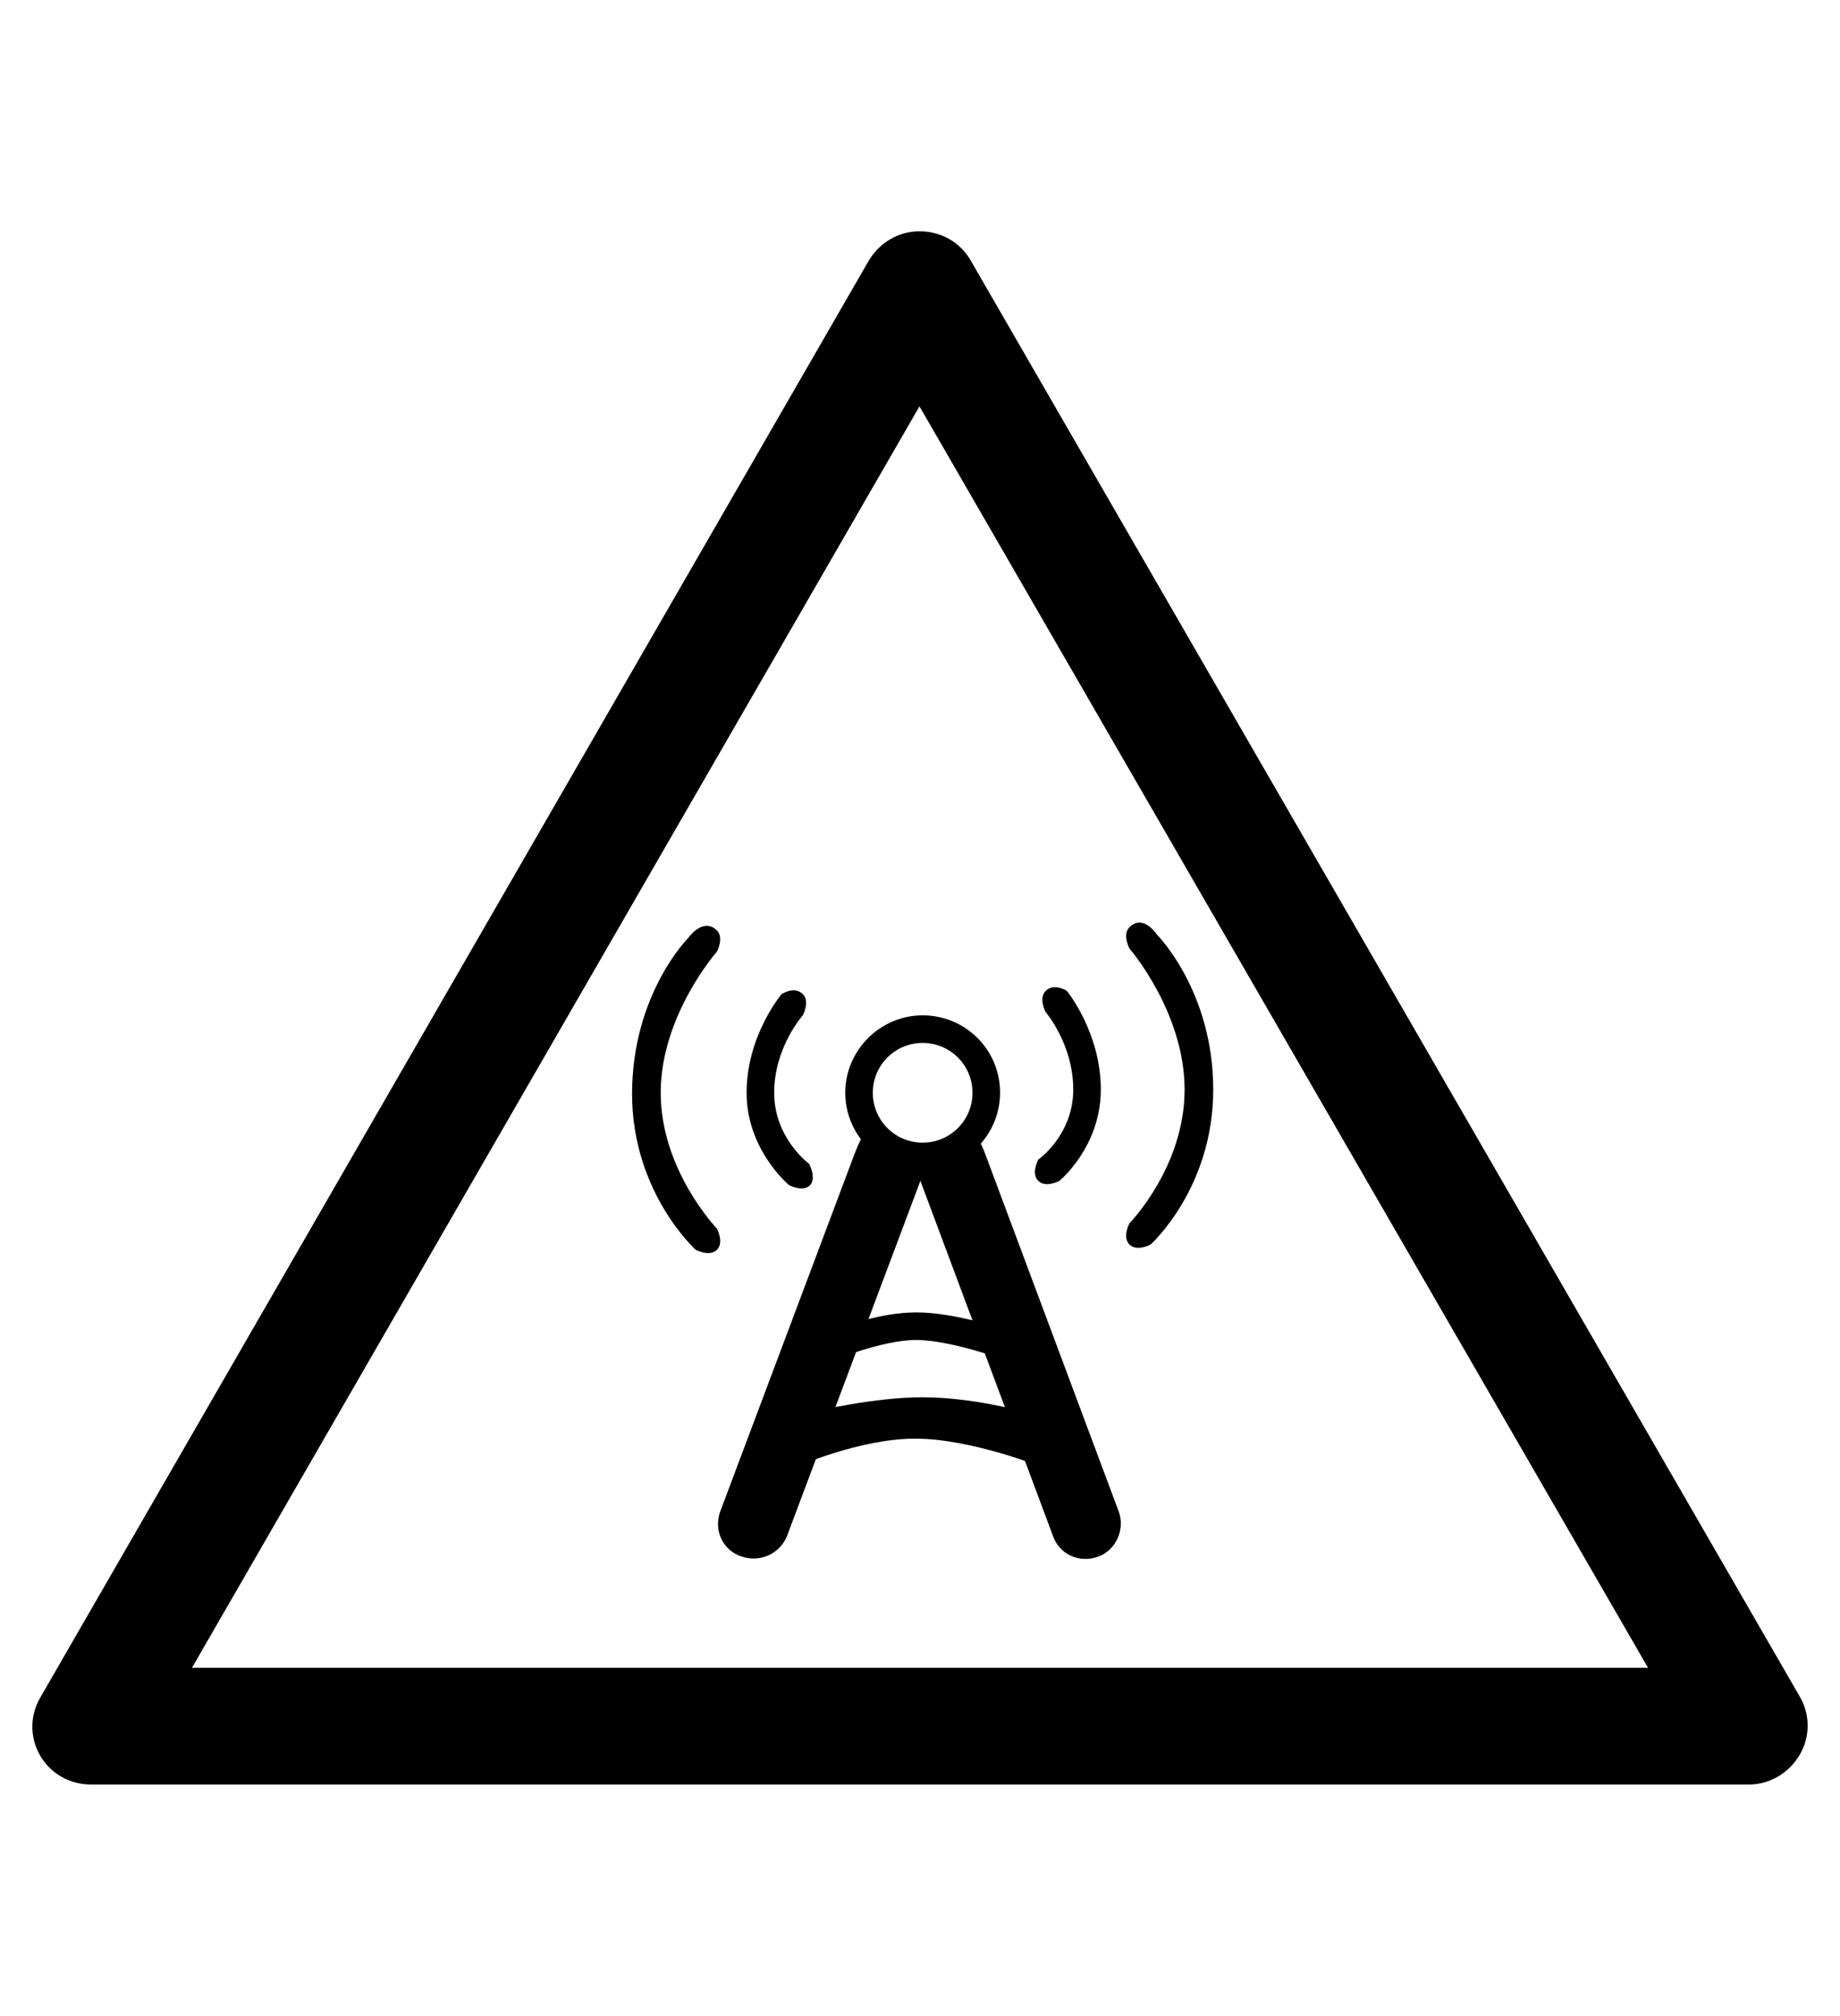 <?xml version="1.0" encoding="utf-8"?>
<!-- Generator: Adobe Illustrator 19.0.0, SVG Export Plug-In . SVG Version: 6.00 Build 0)  -->
<svg version="1.1" id="Capa_1" xmlns="http://www.w3.org/2000/svg" xmlns:xlink="http://www.w3.org/1999/xlink" x="0px" y="0px"
	 viewBox="-210 325.9 173.5 190" style="enable-background:new -210 325.9 173.5 190;" xml:space="preserve">
<style type="text/css">
	.st0{enable-background:new    ;}
</style>
<g id="XMLID_100_">
	<path d="M-45.1,494.1h-156.3c-2,0-3.8-1-4.8-2.7s-1-3.8,0-5.5l78.1-135.4c1-1.7,2.8-2.8,4.8-2.8l0,0c2,0,3.8,1,4.8,2.7l78.2,135.4
		c1,1.7,1,3.8,0,5.5C-41.3,493-43.1,494.1-45.1,494.1z M-191.9,483.1h137.3l-68.7-118.9L-191.9,483.1z"/>
</g>
<g>
	<g class="st0">
		<g>
			<g>
				<path d="M-116.3,450.9c0,0-4-1.3-7.3-1.3s-6.7,1.3-6.7,1.3l-1.3,3.3c0,0,4.7-2,8-2s8.7,2,8.7,2L-116.3,450.9z"/>
			</g>
		</g>
	</g>
	<g class="st0">
		<g>
			<g>
				<path d="M-113.7,458.9c0,0-4.7-1.3-9.3-1.3s-10,1.3-10,1.3l-2,5.3c0,0,6-2.7,11.3-2.7c5.3,0,12,2.7,12,2.7v-2L-113.7,458.9z"/>
			</g>
		</g>
	</g>
	<g class="st0">
		<g>
			<g>
				<path d="M-125.7,434.2c-1.7-0.6-2-4-3.7,0.4l-12.7,33.8c-0.6,1.7,0.2,3.6,2,4.2c1.7,0.6,3.6-0.2,4.3-1.9l12.7-33.8
					C-121.7,433.6-123.9,434.9-125.7,434.2z"/>
			</g>
		</g>
	</g>
	<g class="st0">
		<g>
			<g>
				<path d="M-104.5,468.4l-12.7-34c-1.1-2.8-1.4-0.1-3.1,0.5c-1.7,0.7-4-0.7-3.1,1.8l12.7,34c0.6,1.7,2.5,2.6,4.3,1.9
					C-104.8,472-103.9,470.1-104.5,468.4z"/>
			</g>
		</g>
	</g>
	<g class="st0">
		<g>
			<g>
				<path d="M-123,421.6c-4,0-7.3,3.3-7.3,7.3c0,4,3.3,7.3,7.3,7.3s7.3-3.3,7.3-7.3C-115.7,424.8-119,421.6-123,421.6z M-123,433.6
					c-2.6,0-4.7-2.1-4.7-4.7c0-2.6,2.1-4.7,4.7-4.7s4.7,2.1,4.7,4.7C-118.3,431.5-120.4,433.6-123,433.6z"/>
			</g>
		</g>
	</g>
	<g class="st0">
		<g>
			<g>
				<path d="M-147.7,428.9c0-7.3,5.3-13.3,5.3-13.3s0.7-1.3,0-2c-1.3-1.3-2.7,0.7-2.7,0.7s-5.3,5.3-5.3,14.7c0,9.3,6,14.7,6,14.7
					s1.3,0.7,2,0c0.7-0.7,0-2,0-2S-147.7,436.2-147.7,428.9z"/>
			</g>
		</g>
	</g>
	<g class="st0">
		<g>
			<g>
				<path d="M-133.7,435.6c0,0-3.3-2.4-3.3-6.7c0-4.3,2.7-7.3,2.7-7.3s0.7-1.3,0-2c-0.8-0.8-2,0-2,0s-3.3,3.9-3.3,9.3s4,8.7,4,8.7
					s1.3,0.7,2,0C-133,436.9-133.7,435.6-133.7,435.6z"/>
			</g>
		</g>
	</g>
	<g class="st0">
		<g>
			<g>
				<path d="M-100.9,414c0,0-1.3-2-2.6-0.7c-0.7,0.7,0,2,0,2s5.2,6,5.2,13.3c0,7.3-5.2,12.6-5.2,12.6s-0.7,1.3,0,2c0.7,0.7,2,0,2,0
					s5.9-5.3,5.9-14.6S-100.9,414-100.9,414z"/>
			</g>
		</g>
	</g>
	<g class="st0">
		<g>
			<g>
				<path d="M-109.4,419.3c0,0-1.2-0.8-2,0c-0.7,0.7,0,2,0,2s2.6,3,2.6,7.3c0,4.3-3.3,6.6-3.3,6.6s-0.7,1.3,0,2c0.7,0.7,2,0,2,0
					s3.9-3.2,3.9-8.6S-109.4,419.3-109.4,419.3z"/>
			</g>
		</g>
	</g>
</g>
</svg>
